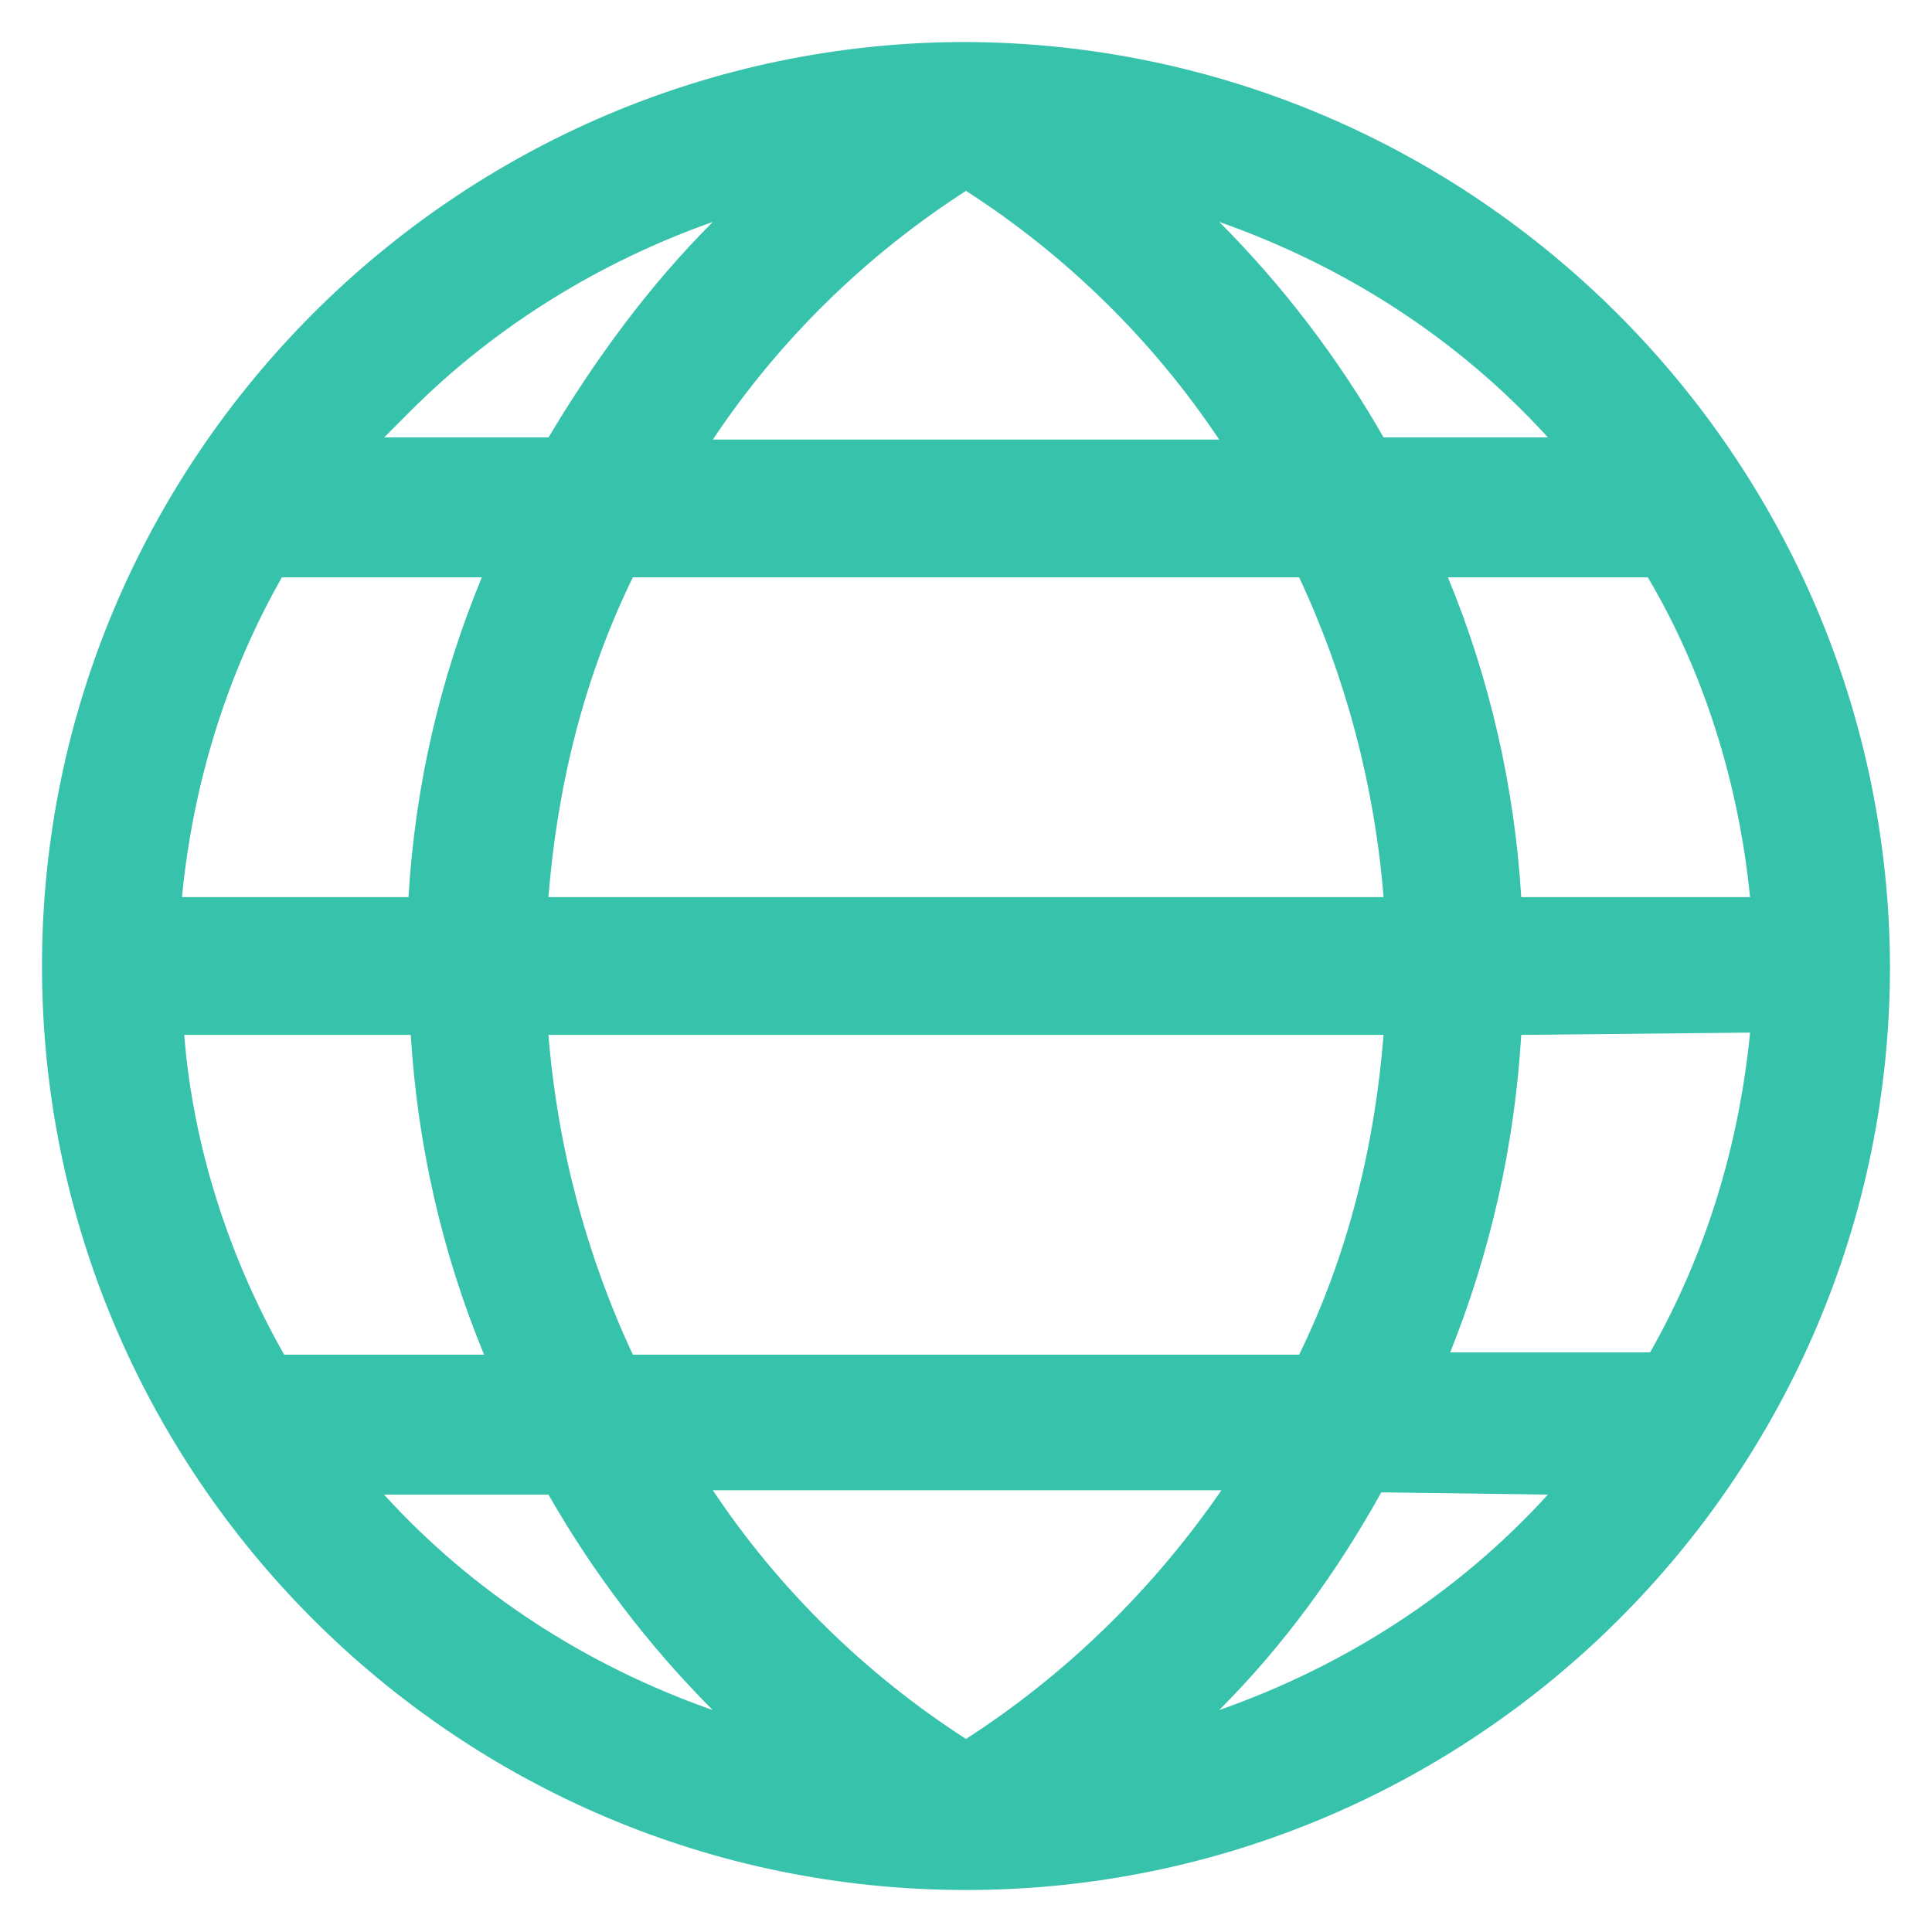 <svg width="23px" height="23px" viewBox="0 0 23 23" version="1.1" xmlns="http://www.w3.org/2000/svg" xmlns:xlink="http://www.w3.org/1999/xlink">
    <!-- Generator: Sketch 49 (51002) - http://www.bohemiancoding.com/sketch -->
    <desc>Created with Sketch.</desc>
    <defs></defs>
    <g id="Symbols" stroke="none" stroke-width="1" fill="none" fill-rule="evenodd">
        <g id="module/team" transform="translate(-721, -19)" fill="#37C2AC" fill-rule="nonzero">
            <g id="Group-2" transform="translate(720, 19)">
                <g id="icon/link_teal">
                    <path d="M12.5,0.5 C6.446,0.5 1.5,5.445 1.5,11.5 C1.5,17.555 6.419,22.5 12.5,22.5 C18.554,22.5 23.5,17.581 23.5,11.5 C23.473,5.446 18.555,0.527 12.5,0.5 Z M19.427,5.207 L17.471,5.207 C16.942,4.281 16.281,3.409 15.515,2.642 C17.022,3.171 18.37,4.044 19.427,5.207 L19.427,5.207 Z M12.5,20.702 C11.31,19.935 10.279,18.93 9.486,17.741 L15.541,17.741 C14.721,18.93 13.69,19.934 12.5,20.702 Z M8.534,16.127 C7.978,14.937 7.635,13.642 7.529,12.32 L17.471,12.32 C17.366,13.642 17.048,14.937 16.466,16.127 L8.534,16.127 Z M3.166,10.68 C3.298,9.331 3.695,8.036 4.356,6.873 L6.736,6.873 C6.234,8.09 5.942,9.358 5.863,10.68 L3.166,10.68 Z M5.89,12.32 C5.969,13.615 6.259,14.911 6.763,16.127 L4.383,16.127 C3.722,14.964 3.298,13.642 3.193,12.32 L5.89,12.32 Z M19.11,12.32 L21.834,12.293 C21.702,13.642 21.305,14.937 20.644,16.1 L18.264,16.1 C18.741,14.91 19.031,13.642 19.11,12.32 L19.11,12.32 Z M7.529,10.68 C7.634,9.358 7.952,8.063 8.534,6.873 L16.466,6.873 C17.022,8.063 17.365,9.358 17.471,10.68 L7.529,10.68 Z M9.486,5.233 C10.279,4.044 11.31,3.039 12.5,2.272 C13.69,3.039 14.72,4.044 15.514,5.233 L9.486,5.233 Z M9.486,2.642 C8.72,3.408 8.084,4.281 7.53,5.207 L5.574,5.207 L5.89,4.89 C6.895,3.885 8.137,3.118 9.486,2.642 L9.486,2.642 Z M5.573,17.793 L7.529,17.793 C8.058,18.718 8.719,19.591 9.485,20.358 C7.978,19.829 6.63,18.956 5.572,17.793 L5.573,17.793 Z M15.514,20.358 C16.28,19.591 16.915,18.718 17.444,17.766 L19.427,17.793 C18.37,18.956 17.022,19.829 15.514,20.358 L15.514,20.358 Z M21.834,10.68 L19.11,10.68 C19.031,9.384 18.74,8.088 18.237,6.873 L20.617,6.873 C21.305,8.036 21.702,9.358 21.834,10.68 L21.834,10.68 Z" id="Shape"></path>
                </g>
            </g>
        </g>
    </g>
</svg>